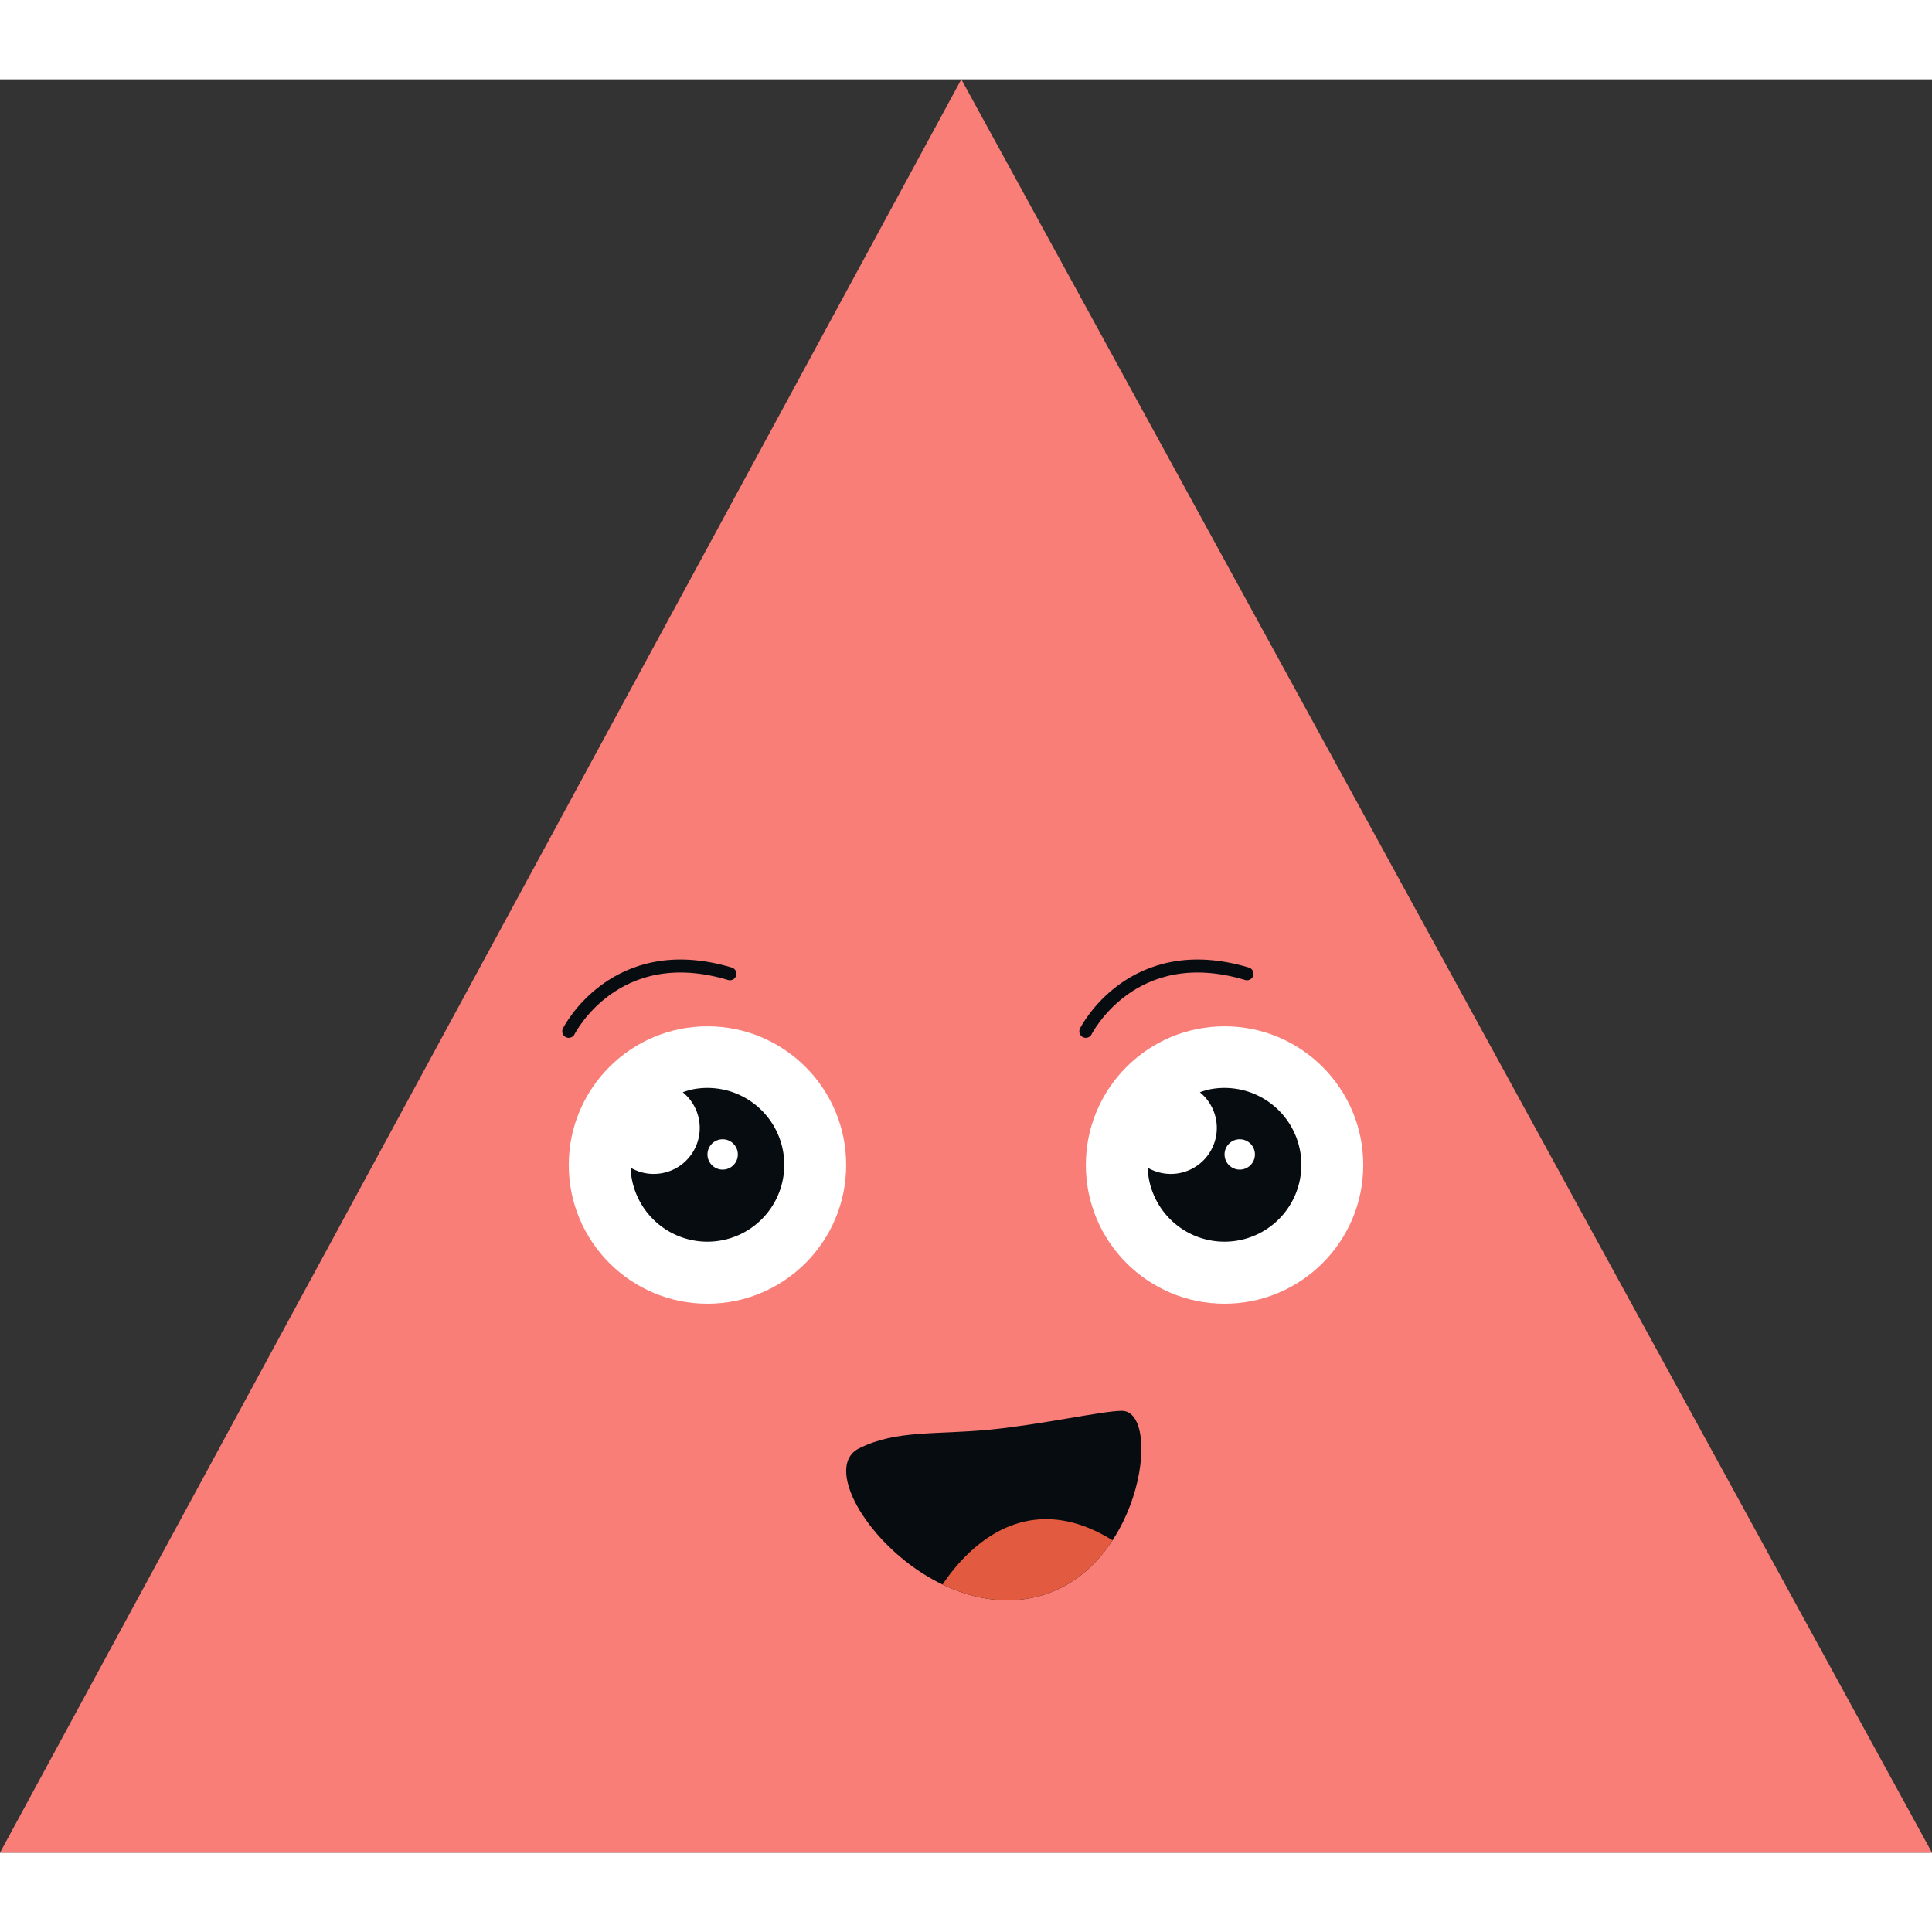 <svg width="150" height="150" xmlns="http://www.w3.org/2000/svg" xmlns:xlink="http://www.w3.org/1999/xlink" viewBox="0 0 148.713 136.5"><rect x="0" y="0" width="148.713" height="136.5" fill="#333333" stroke="none"/><defs><clipPath id="clip-path"><path d="M71.902,116.942s5.781-11.561,15.897-2.89l-7.226,4.335Z" style="fill:none"/></clipPath></defs><g id="Camada_2" data-name="Camada 2"><g id="Layer_1" data-name="Layer 1"><polyline points="0 136.5 73.997 0 148.713 136.5 0 136.5" style="fill:#f97e78"/><path d="M66.121,105.38c2.89-1.445,5.942-1.031,10.116-1.445,4-.397,8.671-1.445,10.116-1.445,3.231,0,1.445,13.006-7.226,14.452S62.244,107.319,66.121,105.38Z" style="fill:#070c10"/><g style="clip-path:url(#clip-path)"><path d="M66.121,105.38c2.89-1.445,5.942-1.031,10.116-1.445,4-.397,8.671-1.445,10.116-1.445,3.231,0,1.445,13.006-7.226,14.452S62.244,107.319,66.121,105.38Z" style="fill:#e25a40"/></g><circle cx="54.456" cy="83.568" r="10.676" style="fill:#fff"/><path d="M53.38,77.732a5.881,5.881,0,0,0-.824.237,3.541,3.541,0,0,1-4.019,5.805,5.918,5.918,0,1,0,4.843-6.042Z" style="fill:#070c10"/><circle cx="55.625" cy="82.755" r="1.169" style="fill:#fff"/><circle cx="94.258" cy="83.568" r="10.676" style="fill:#fff"/><path d="M93.182,77.732a5.881,5.881,0,0,0-.824.237,3.541,3.541,0,0,1-4.019,5.805,5.918,5.918,0,1,0,4.843-6.042Z" style="fill:#070c10"/><circle cx="95.427" cy="82.755" r="1.169" style="fill:#fff"/><path d="M43.777,73.278s3.545-7.09,12.407-4.431" style="fill:none;stroke:#070c10;stroke-linecap:round;stroke-miterlimit:10"/><path d="M83.579,73.278s3.545-7.09,12.407-4.431" style="fill:none;stroke:#070c10;stroke-linecap:round;stroke-miterlimit:10"/></g></g></svg>